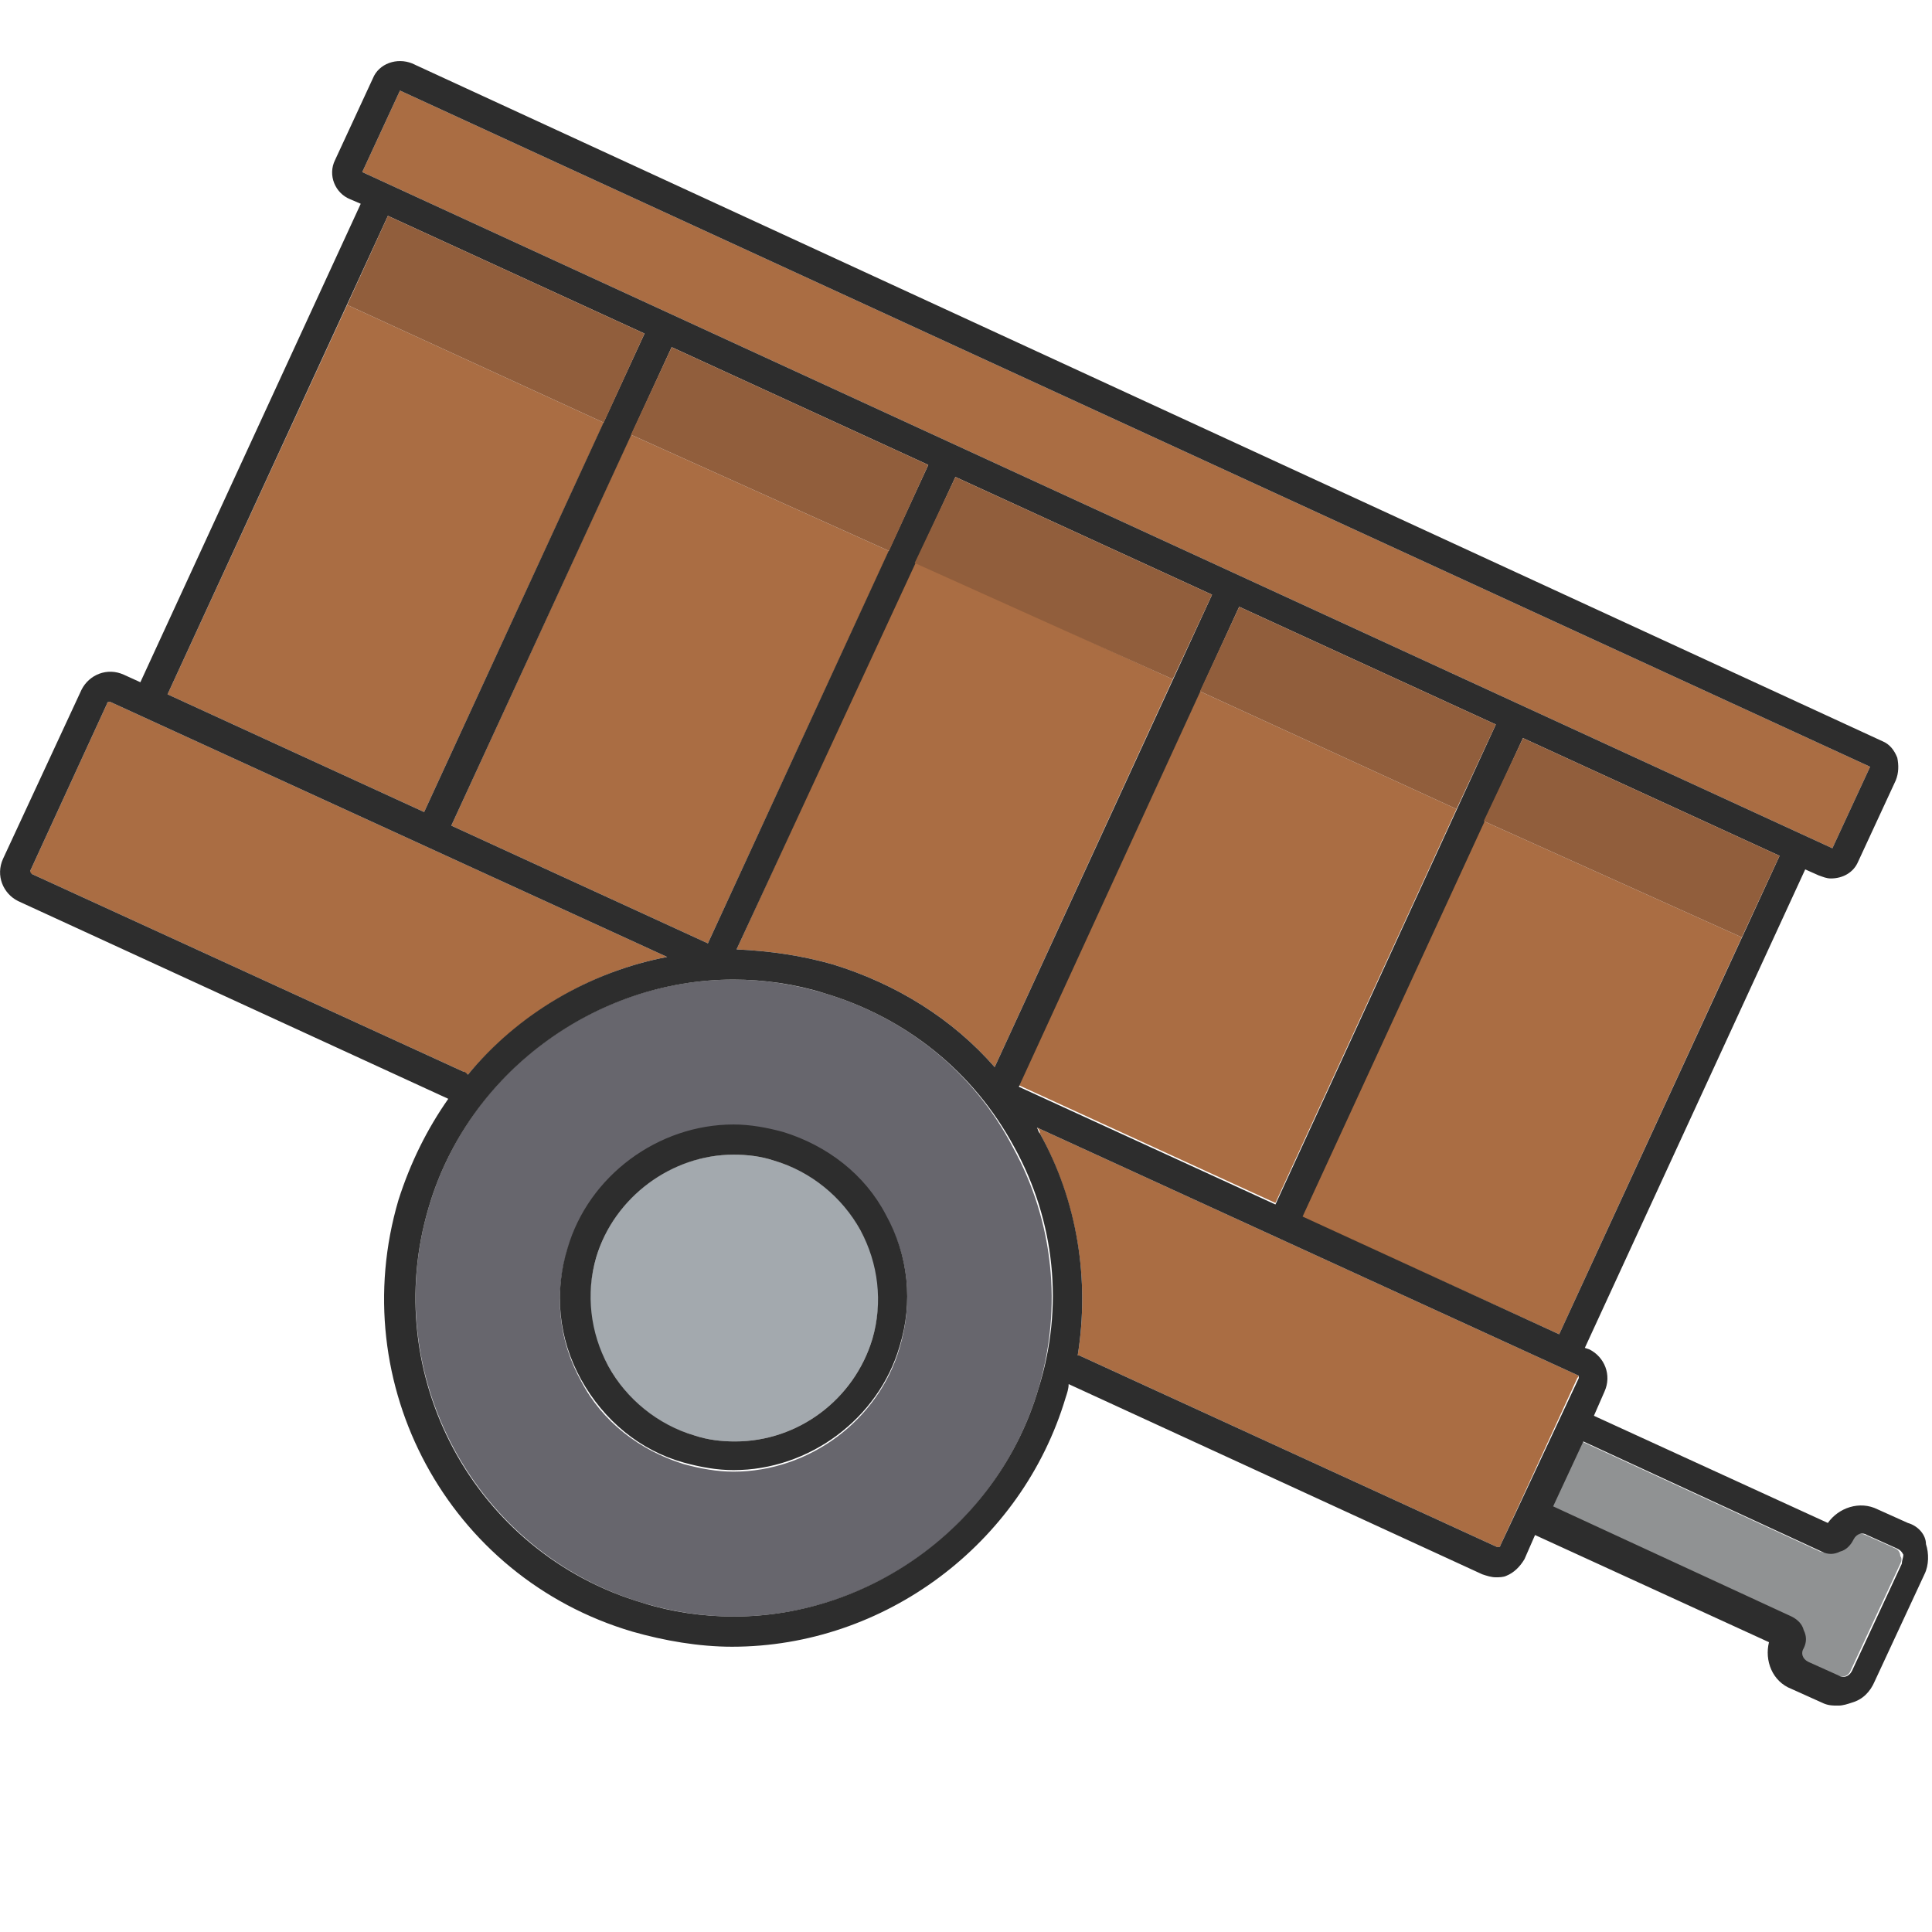 <?xml version="1.0" encoding="utf-8"?>
<!-- Generator: Adobe Illustrator 18.1.0, SVG Export Plug-In . SVG Version: 6.00 Build 0)  -->
<svg version="1.1" baseProfile="tiny" id="Layer_1" xmlns="http://www.w3.org/2000/svg" xmlns:xlink="http://www.w3.org/1999/xlink"
	 x="0px" y="0px" viewBox="0 0 128 128" xml:space="preserve">
<g>
	<polygon fill="#AA6D43" points="96.5,53.6 84.5,79.7 67.5,71.9 79.5,45.8 	"/>
	<polygon fill="#AA6D43" points="40,28 28.1,53.8 11.1,46 23,20.2 	"/>
	<polygon fill="#AA6D43" points="58.9,36.5 46.9,62.5 29.9,54.7 41.8,28.8 	"/>
	<polygon fill="#AA6D43" points="115.4,62.1 103.3,88.4 86.2,80.6 98.3,54.4 	"/>
	<path fill="#AA6D43" d="M77.7,45L65.9,70.7c-2.8-3.2-6.5-5.5-10.7-6.8c-2.1-0.6-4.2-0.9-6.4-1l11.8-25.7L77.7,45z"/>
	<polygon fill="#AA6D43" points="121.4,56.2 123.9,50.8 26.5,6 24,11.4 121.4,56.2 	"/>
	<path fill="#AA6D43" d="M31,71.2c3.4-4,8-6.8,13.2-7.8L7.3,46.5c-0.1,0-0.2,0-0.2,0.1L2,57.7c0,0.1,0,0.2,0.1,0.2L30.7,71
		C30.8,71.1,30.9,71.1,31,71.2z"/>
	<path fill="#67666D" d="M54.6,65.8c-2-0.6-4-0.9-6-0.9c-9.3,0-17.6,6.2-20.2,15.1c-3.3,11.1,3.1,22.9,14.2,26.2c2,0.6,4,0.9,6,0.9
		c9.3,0,17.6-6.2,20.2-15.1c1.6-5.4,1-11.1-1.7-16C64.5,71,60,67.4,54.6,65.8z M59.6,89.3c-1.4,4.8-6,8.2-11,8.2
		c-1.1,0-2.2-0.2-3.3-0.5c-2.9-0.9-5.4-2.8-6.8-5.5c-1.5-2.7-1.8-5.8-0.9-8.7c1.4-4.8,6-8.2,11-8.2c1.1,0,2.2,0.2,3.3,0.5
		c2.9,0.9,5.4,2.8,6.8,5.5C60.2,83.2,60.5,86.3,59.6,89.3z"/>
	<path fill="#AA6D43" d="M104.5,91.1L68.7,74.7c0.1,0.1,0.2,0.2,0.2,0.4c2.5,4.6,3.3,9.7,2.5,14.7c0,0,0.1,0,0.1,0l27.7,12.7
		c0.1,0,0.2,0,0.2-0.1l5.1-11.1C104.6,91.2,104.6,91.1,104.5,91.1z"/>
	<path fill="#A3A9AE" d="M51.3,76.9c-0.9-0.3-1.8-0.4-2.7-0.4c-4.2,0-7.9,2.8-9.1,6.8c-0.7,2.4-0.5,5,0.8,7.2
		c1.2,2.2,3.2,3.9,5.7,4.6c0.9,0.3,1.8,0.4,2.7,0.4c4.2,0,7.9-2.8,9.1-6.8c0.7-2.4,0.5-5-0.8-7.2C55.8,79.2,53.8,77.6,51.3,76.9z"/>
	<path fill="#909293" d="M125.6,102.6l-2-0.9c-0.4-0.2-0.8,0-0.9,0.3c-0.2,0.4-0.5,0.7-0.9,0.8c-0.4,0.1-0.8,0.1-1.2,0l-15.8-7.3
		l-2,4.3l15.8,7.3c0.4,0.2,0.7,0.5,0.8,0.9c0.1,0.4,0.1,0.8,0,1.2c-0.2,0.4,0,0.8,0.3,0.9l2,0.9c0.4,0.2,0.8,0,0.9-0.3l3.3-7.1
		c0.1-0.2,0.1-0.4,0-0.5C125.9,102.9,125.8,102.7,125.6,102.6z"/>
	<path fill="#2D2D2D" d="M51.9,75c-1.1-0.3-2.2-0.5-3.3-0.5c-5,0-9.6,3.4-11,8.2c-0.9,2.9-0.6,6,0.9,8.7c1.5,2.7,3.9,4.7,6.8,5.5
		c1.1,0.3,2.2,0.5,3.3,0.5c5,0,9.6-3.4,11-8.2c0.9-2.9,0.6-6-0.9-8.7C57.3,77.8,54.8,75.9,51.9,75z M57.8,88.7
		c-1.2,4-4.9,6.8-9.1,6.8c-0.9,0-1.8-0.1-2.7-0.4c-2.4-0.7-4.5-2.4-5.7-4.6c-1.2-2.2-1.5-4.8-0.8-7.2c1.2-4,5-6.8,9.1-6.8
		c0.9,0,1.8,0.1,2.7,0.4c2.4,0.7,4.5,2.4,5.7,4.6C58.2,83.7,58.5,86.3,57.8,88.7z"/>
	<path fill="#2D2D2D" d="M126.4,100.9l-2-0.9c-1.2-0.6-2.6-0.1-3.3,0.9l-15.5-7.1l0.7-1.6c0.5-1.1,0-2.3-1-2.8l-0.3-0.1l14.6-31.7
		l0.9,0.4c0.3,0.1,0.5,0.2,0.8,0.2c0.8,0,1.5-0.4,1.8-1.1l2.5-5.4c0.2-0.5,0.2-1,0.1-1.5c-0.2-0.5-0.5-0.9-1-1.1L27.3,4.2
		c-1-0.4-2.2,0-2.6,1l-2.5,5.4c-0.5,1,0,2.2,1,2.6l0.7,0.3L9.3,45.2l-1.1-0.5c-1.1-0.5-2.3,0-2.8,1L0.2,56.9c-0.5,1.1,0,2.3,1,2.8
		l28.5,13.1c-1.4,2-2.5,4.2-3.3,6.7c-3.6,12.2,3.3,25,15.5,28.6c2.1,0.6,4.4,1,6.6,1c10.1,0,19.2-6.8,22.1-16.5
		c0.1-0.3,0.2-0.6,0.2-0.9l27.4,12.6c0.3,0.1,0.6,0.2,0.9,0.2c0.2,0,0.5,0,0.7-0.1c0.5-0.2,0.9-0.6,1.2-1.1l0.7-1.6l15.5,7.1
		c-0.3,1.2,0.2,2.6,1.5,3.1l2,0.9c0.4,0.2,0.7,0.2,1.1,0.2c0.3,0,0.6-0.1,0.9-0.2c0.7-0.2,1.2-0.7,1.5-1.4l3.3-7.1
		c0.3-0.6,0.3-1.4,0.1-2C127.6,101.7,127.1,101.1,126.4,100.9z M103.3,88.4l-17-7.8l14.6-31.7l17,7.8L103.3,88.4z M63.3,31.6l17,7.8
		L65.9,70.7c-2.8-3.2-6.5-5.5-10.7-6.8c-2.1-0.6-4.2-0.9-6.4-1L63.3,31.6z M46.9,62.5l-17-7.8L44.5,23l17,7.8L46.9,62.5z M82.1,40.2
		l17,7.8L84.5,79.8l-17-7.8L82.1,40.2z M26.5,6l97.4,44.8l-2.5,5.4l0,0L24,11.4L26.5,6z M25.7,14.3l17,7.8L28.1,53.8l-17-7.8
		L25.7,14.3z M2.1,57.9C2,57.8,2,57.7,2,57.7l5.1-11.1c0-0.1,0.1-0.1,0.2-0.1l36.9,16.9c-5.2,1-9.9,3.8-13.2,7.8
		c-0.1-0.1-0.2-0.2-0.3-0.2L2.1,57.9z M68.8,92c-2.6,8.9-11,15.1-20.2,15.1c-2,0-4.1-0.3-6-0.9C31.4,102.9,25.1,91.1,28.4,80
		c2.6-8.9,11-15.1,20.2-15.1c2,0,4.1,0.3,6,0.9C60,67.4,64.5,71,67.2,76C69.9,80.9,70.5,86.6,68.8,92z M99.4,102.4
		c0,0.1-0.1,0.1-0.2,0.1L71.5,89.8c0,0-0.1,0-0.1,0c0.8-5,0-10.2-2.5-14.7c-0.1-0.1-0.1-0.2-0.2-0.4l35.8,16.4
		c0.1,0,0.1,0.1,0.1,0.2L99.4,102.4z M126,103.6l-3.3,7.1c-0.2,0.4-0.6,0.5-0.9,0.3l-2-0.9c-0.4-0.2-0.5-0.6-0.3-0.9
		c0.2-0.4,0.2-0.8,0-1.2c-0.1-0.4-0.4-0.7-0.8-0.9l-15.8-7.3l2-4.3l15.8,7.3c0.4,0.2,0.8,0.2,1.2,0c0.4-0.1,0.7-0.4,0.9-0.8
		c0.2-0.4,0.6-0.5,0.9-0.3l2,0.9c0.2,0.1,0.3,0.2,0.4,0.4C126.1,103.2,126,103.4,126,103.6z"/>
	<polygon fill="#915E3C" points="42.7,22.1 40,28 23,20.2 25.7,14.3 	"/>
	<polygon fill="#915E3C" points="61.5,30.8 58.9,36.5 41.8,28.8 44.5,23 	"/>
	<polygon fill="#915E3C" points="80.3,39.4 77.7,45 60.6,37.3 63.3,31.6 	"/>
	<polygon fill="#915E3C" points="99.1,48 96.5,53.6 79.5,45.8 82.1,40.2 	"/>
	<polygon fill="#915E3C" points="117.9,56.7 115.4,62.1 98.3,54.4 100.9,48.9 	"/>
</g>
</svg>
